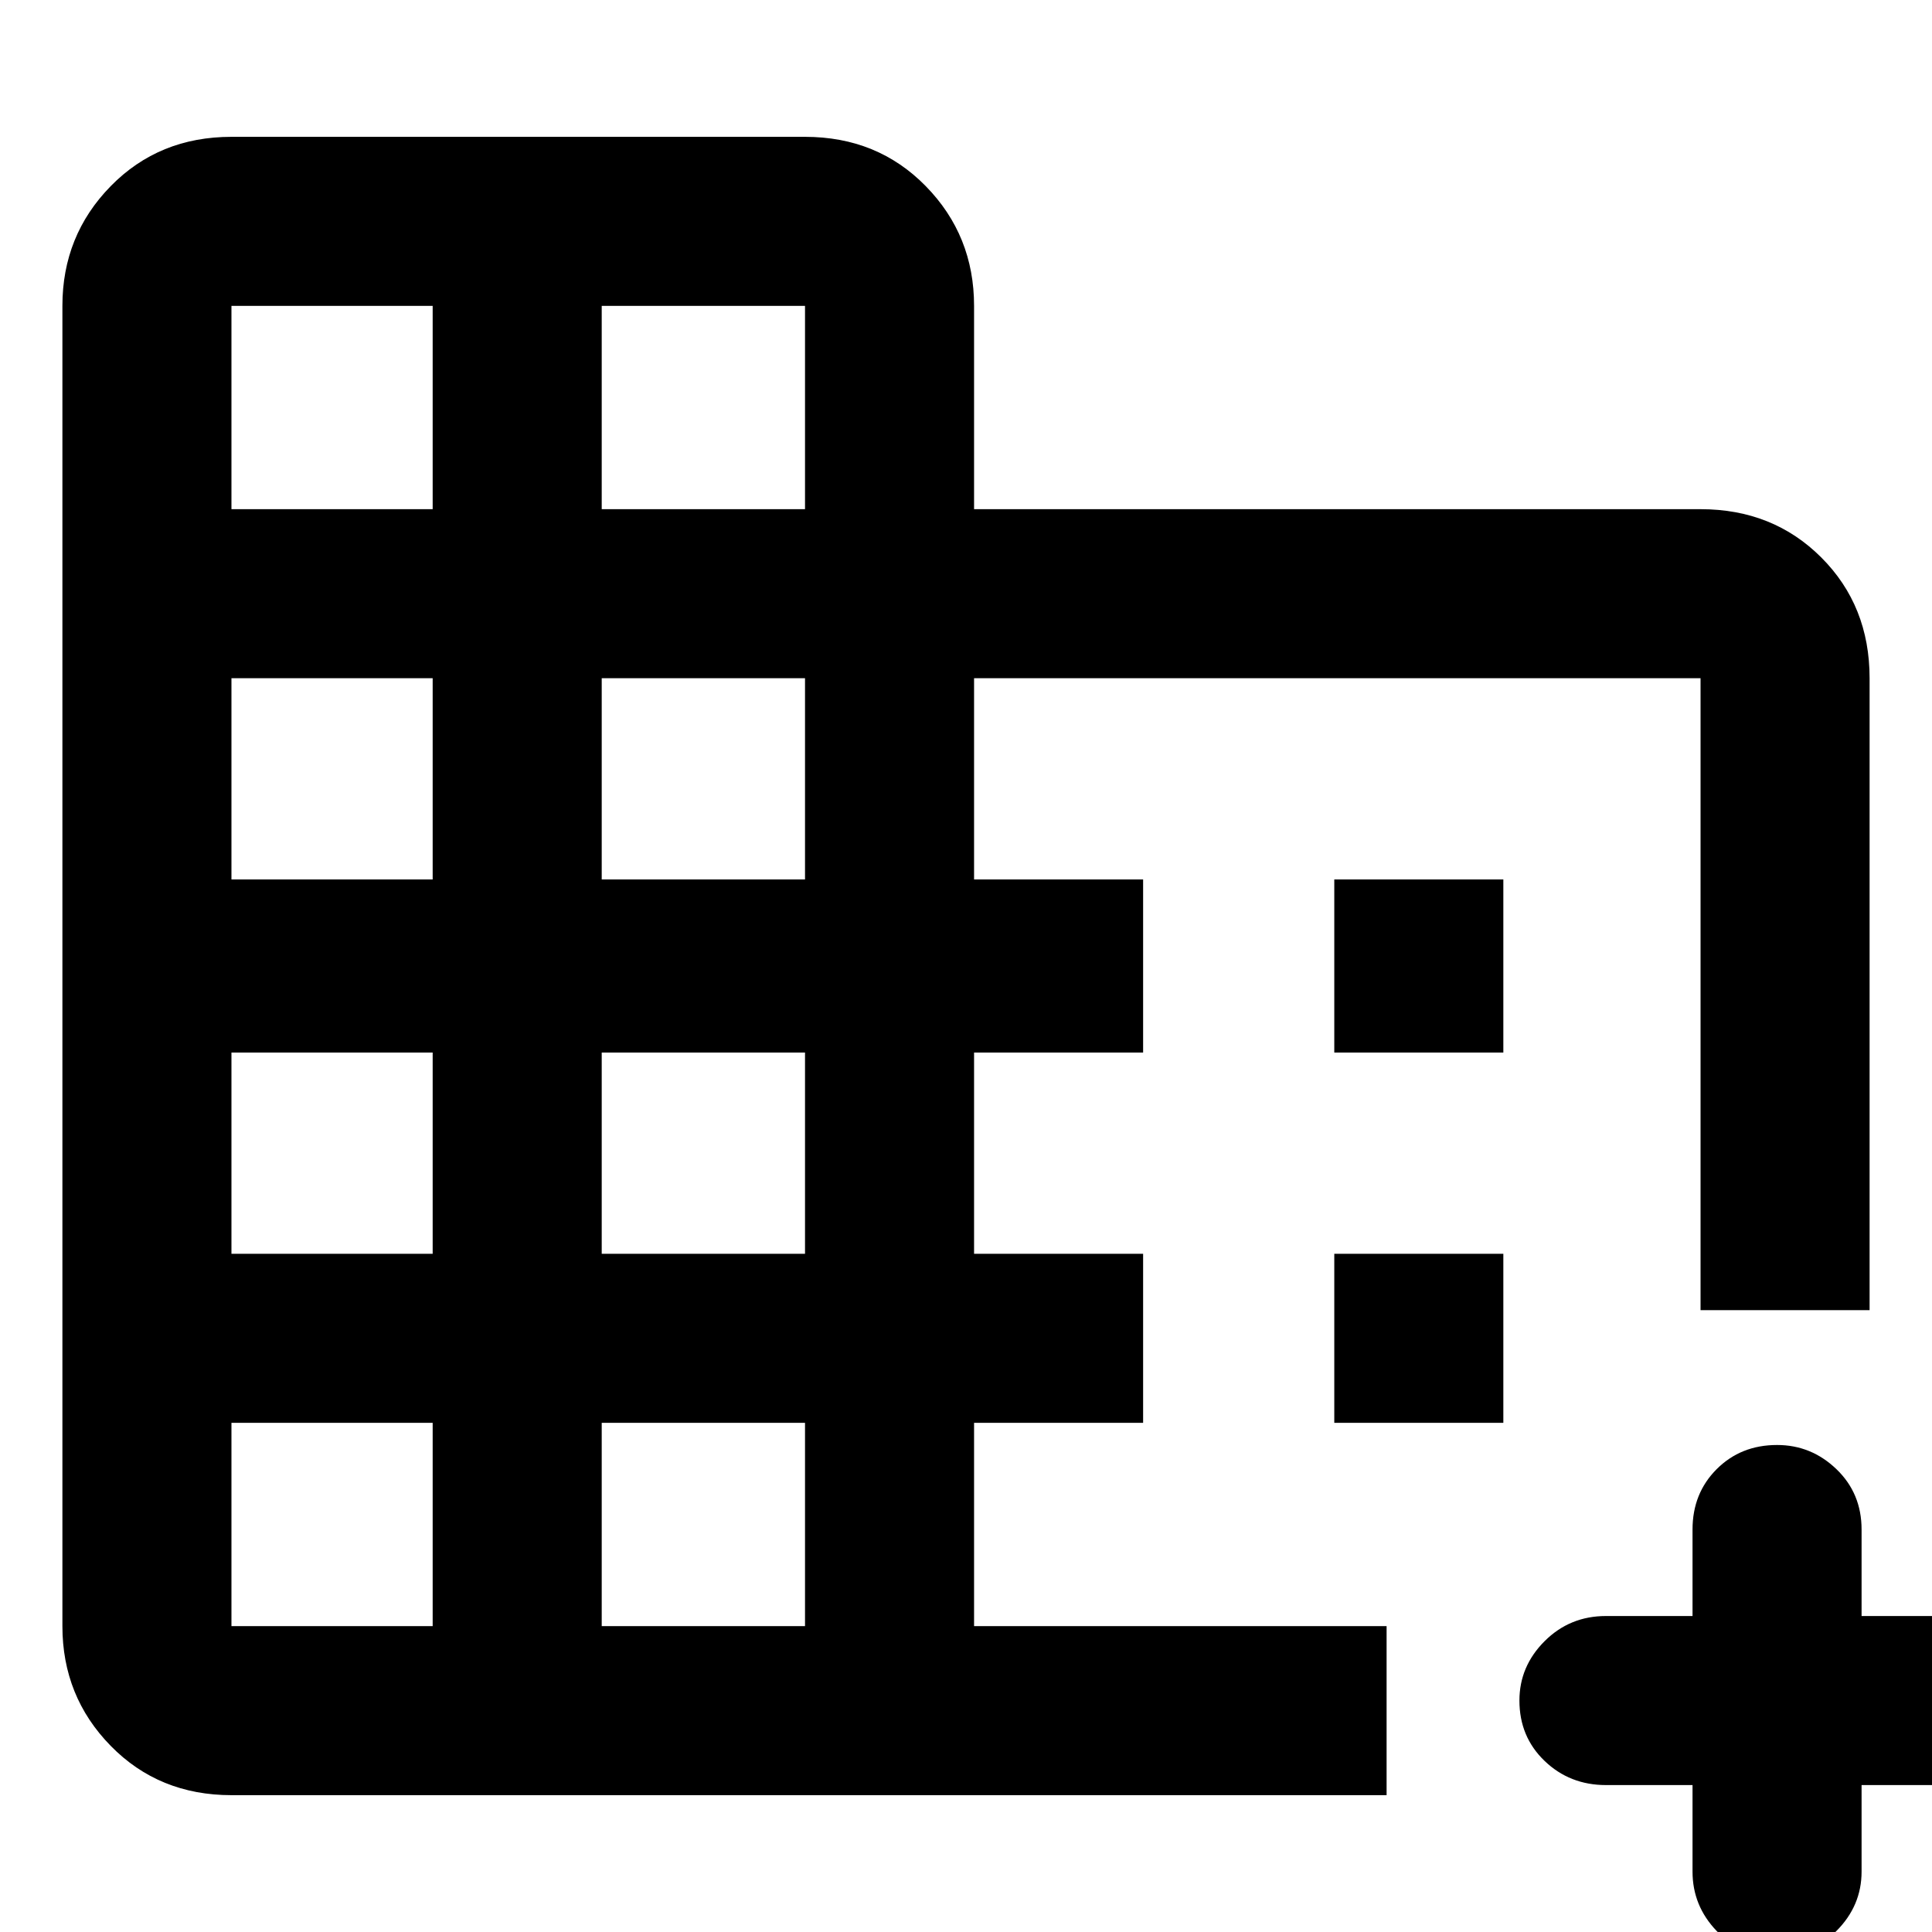 <svg xmlns="http://www.w3.org/2000/svg" height="40" width="40"><path d="M4.792 37.167q-1.5 0-2.5-1.021t-1-2.479V6.333q0-1.458 1-2.479 1-1.021 2.5-1.021h11.875q1.5 0 2.5 1.021t1 2.479v4.209h15.041q1.5 0 2.5 1t1 2.5v13.083h-3.5V14.042H20.167v4.166h3.5v3.584h-3.5v4.166h3.5v3.5h-3.5v4.209h8.541v3.5Zm0-3.5h4.166v-4.209H4.792Zm0-7.709h4.166v-4.166H4.792Zm0-7.75h4.166v-4.166H4.792Zm0-7.666h4.166V6.333H4.792Zm7.666 23.125h4.209v-4.209h-4.209Zm0-7.709h4.209v-4.166h-4.209Zm0-7.75h4.209v-4.166h-4.209Zm0-7.666h4.209V6.333h-4.209ZM36.792 40.5q-.75 0-1.25-.521t-.5-1.229v-1.792H33.25q-.75 0-1.271-.5-.521-.5-.521-1.25 0-.708.521-1.229.521-.521 1.271-.521h1.792v-1.791q0-.75.5-1.25t1.25-.5q.708 0 1.229.5.521.5.521 1.25v1.791h1.791q.709 0 1.209.521.5.521.5 1.229 0 .75-.5 1.25t-1.209.5h-1.791v1.792q0 .708-.521 1.229-.521.521-1.229.521Zm-9.167-18.708v-3.584h3.5v3.584Zm0 7.666v-3.5h3.5v3.5Z"/></svg>